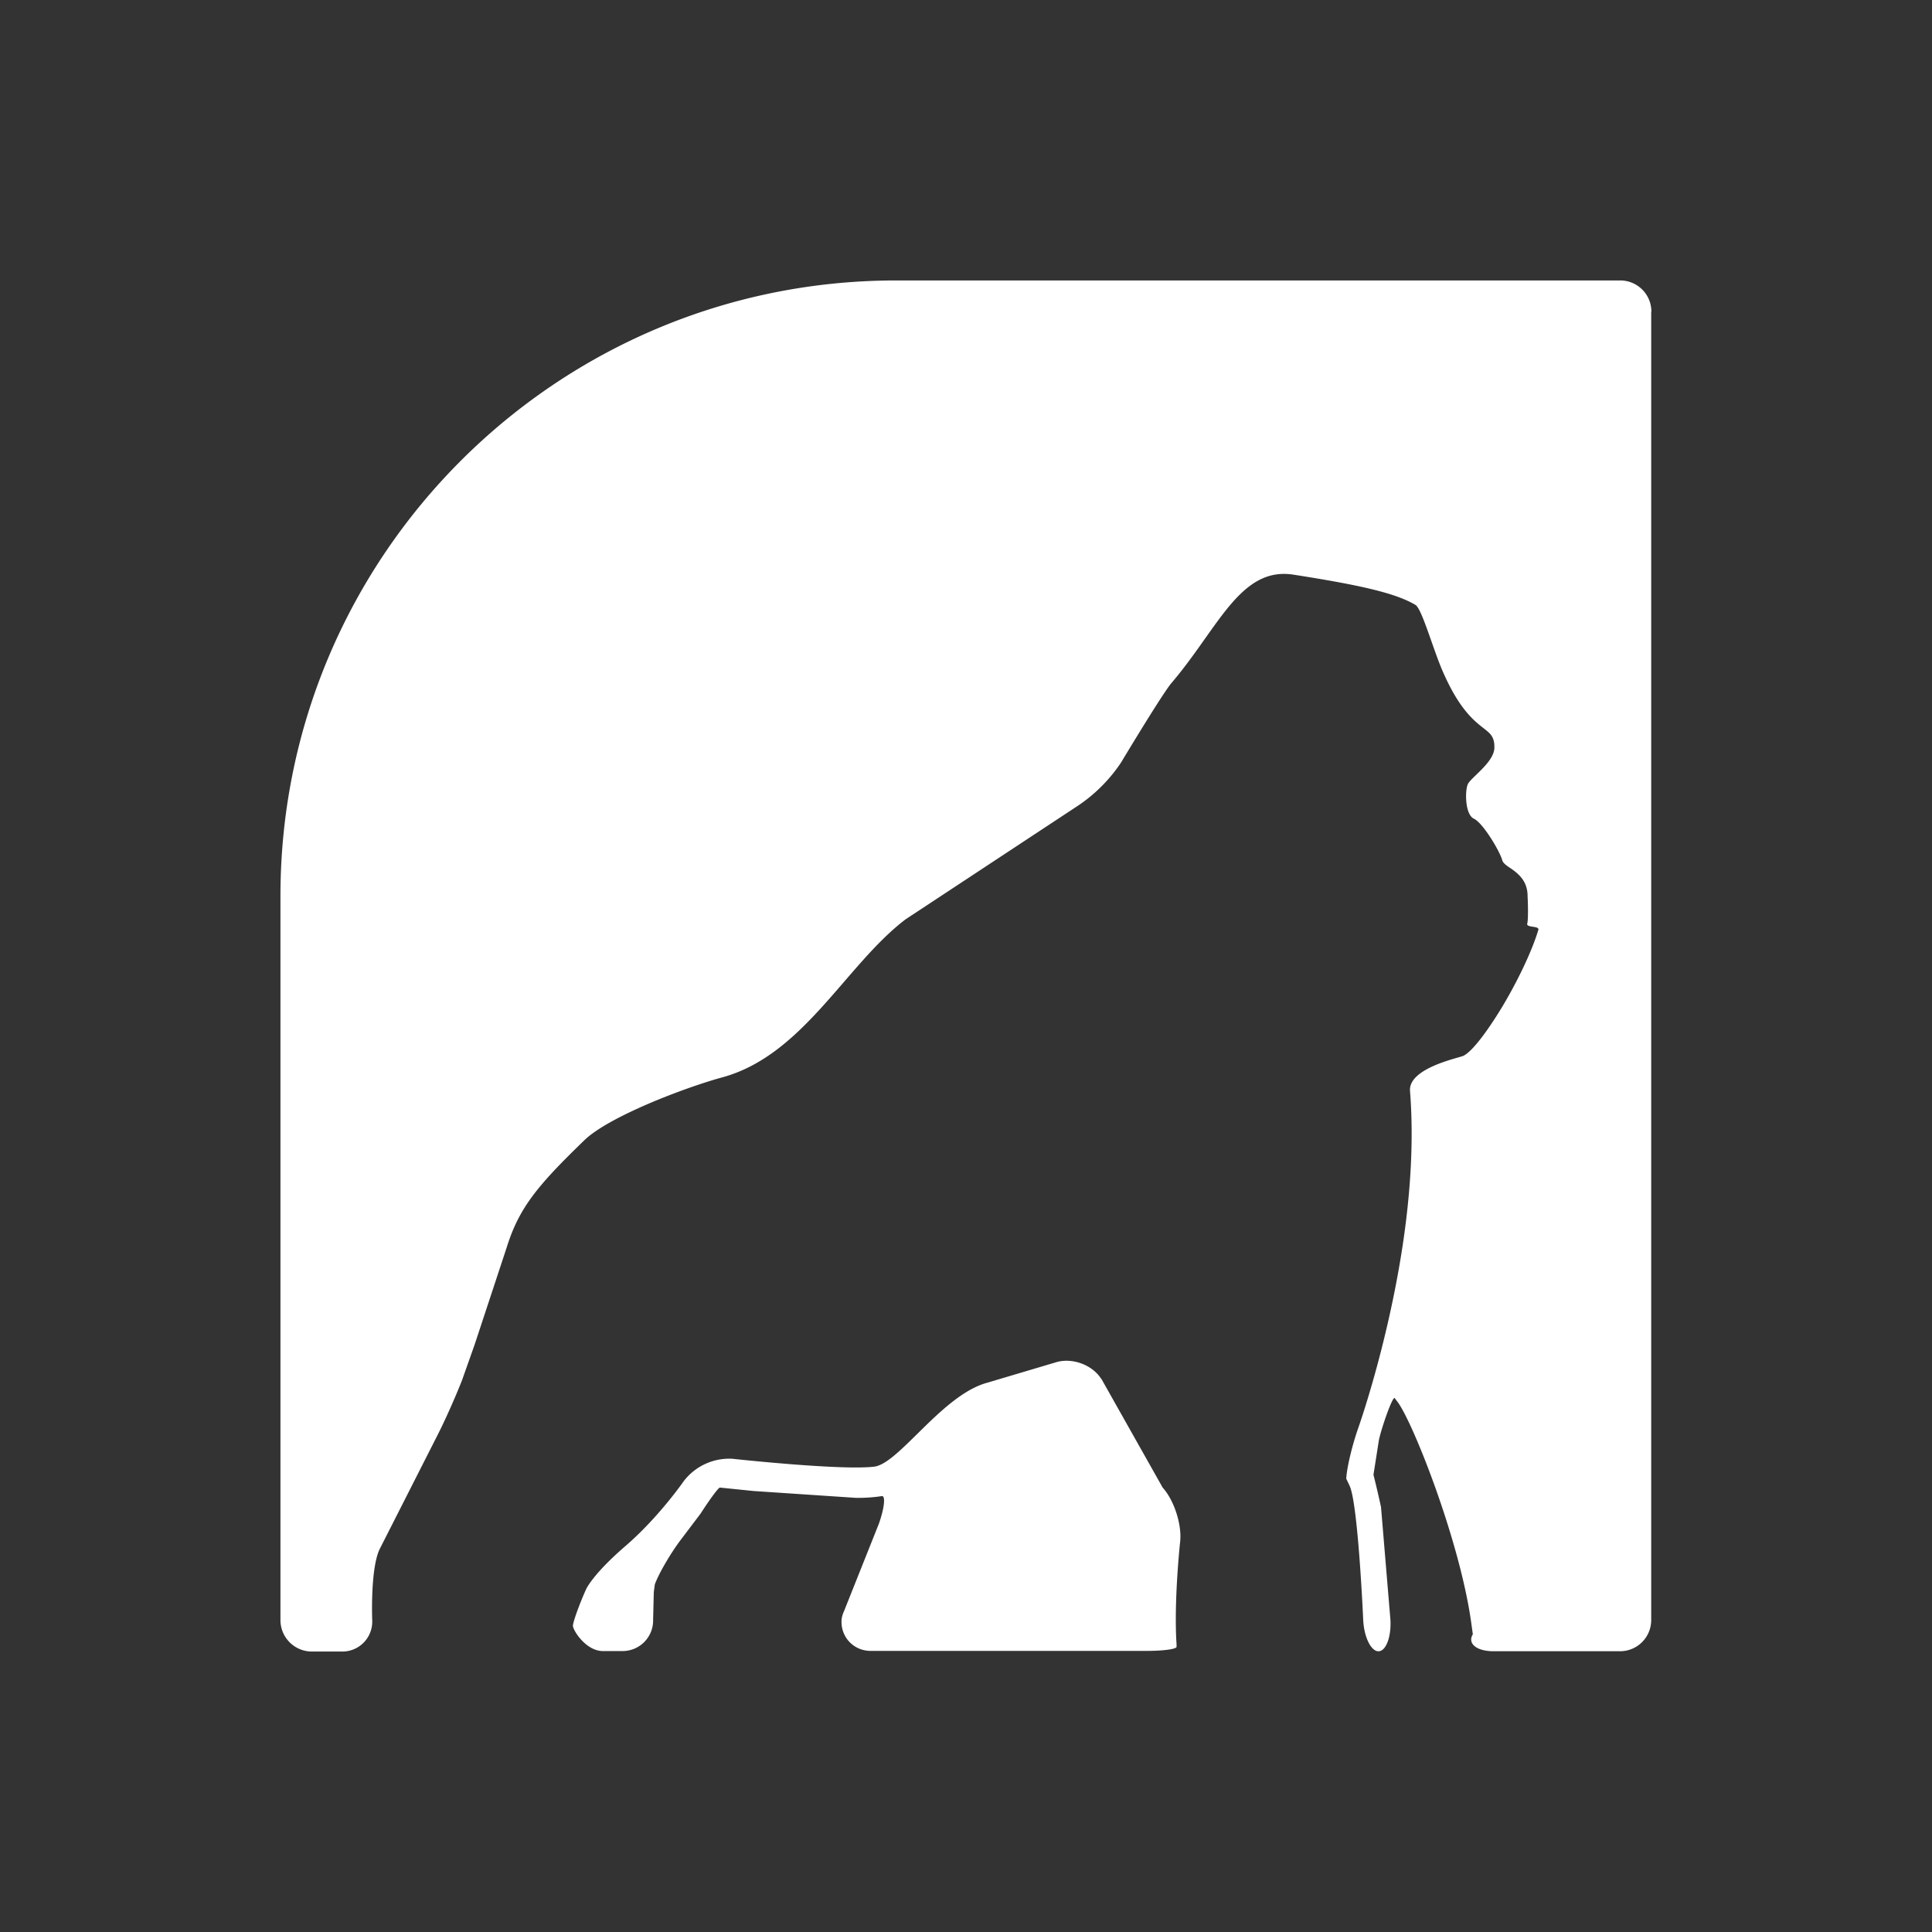 <svg xmlns="http://www.w3.org/2000/svg" width="62" height="62" fill="#fff"><rect width="100%" height="100%" fill="#333333" stroke="none"/><path d="M35.344 44.257c-.291-.467-.957-.704-1.479-.533l-2.183.649c-1.446.39-2.826 2.595-3.629 2.694-1.067.127-4.547-.253-4.547-.253a1.84 1.84 0 0 0-1.562.715s-.792 1.149-1.859 2.073c-1.067.918-1.276 1.397-1.276 1.397-.226.506-.412 1.028-.423 1.166s.412.819.962.819h.632a.98.98 0 0 0 .979-1.001l.022-.891.033-.247c.121-.335.489-.973.819-1.413l.649-.858c.297-.462.577-.841.621-.836l1.078.11 3.288.22a5.2 5.2 0 0 0 .698-.038l.121-.017c.137-.038.099.363-.082.88l-1.122 2.815c-.066.137-.077.27-.077.27-.038.55.385 1.001.935 1.001h8.853c.55 0 .984-.06.962-.137v-.072c-.093-1.38.115-3.294.115-3.294.06-.55-.193-1.331-.561-1.738l-1.968-3.492v.011zm17.645-34.256v41.988a1 1 0 0 1-1.001 1.001H47.93c-.544 0-.847-.247-.665-.544l-.055-.396c-.374-2.656-1.908-6.51-2.381-7.088l-.066-.088c-.055-.127-.418.907-.511 1.331l-.176 1.122a34.17 34.17 0 0 1 .242 1.034l.303 3.629c.027.555-.148 1.001-.385 1.001s-.462-.451-.489-1.001c0 0-.165-3.767-.44-4.317l-.104-.22c.017-.357.192-1.072.374-1.595 0 0 .935-2.612 1.43-5.851.242-1.589.374-3.327.242-4.993-.06-.742 1.567-1.061 1.716-1.133.281-.138.764-.781 1.237-1.562.489-.814.957-1.782 1.166-2.48.038-.137-.396-.061-.357-.198.038-.143.022-.704.011-.869.006-.484-.28-.72-.511-.885-.148-.099-.275-.181-.302-.28-.066-.264-.61-1.193-.913-1.336-.286-.137-.286-.902-.192-1.105.093-.209.83-.693.852-1.155v-.022c.005-.192-.039-.314-.116-.413-.247-.302-.847-.434-1.545-2.04-.308-.709-.665-1.996-.869-2.122-.632-.379-1.776-.638-3.92-.973-1.705-.264-2.408 1.716-3.915 3.481-.308.368-1.617 2.551-1.617 2.551a5.02 5.02 0 0 1-1.369 1.375l-5.548 3.657c-1.919 1.463-3.277 4.349-5.862 5.064-1.215.33-3.662 1.265-4.443 2.023-1.529 1.479-2.101 2.183-2.496 3.453l-1.023 3.101-.401 1.133c-.198.511-.561 1.331-.814 1.82l-1.842 3.629c-.297.654-.231 2.271-.231 2.271A.96.96 0 0 1 10.974 53h-.973A1.01 1.01 0 0 1 9 51.999V28.751C9 17.847 17.847 9 28.757 9h23.237a1 1 0 0 1 1.001 1.001h-.006z"/></svg>